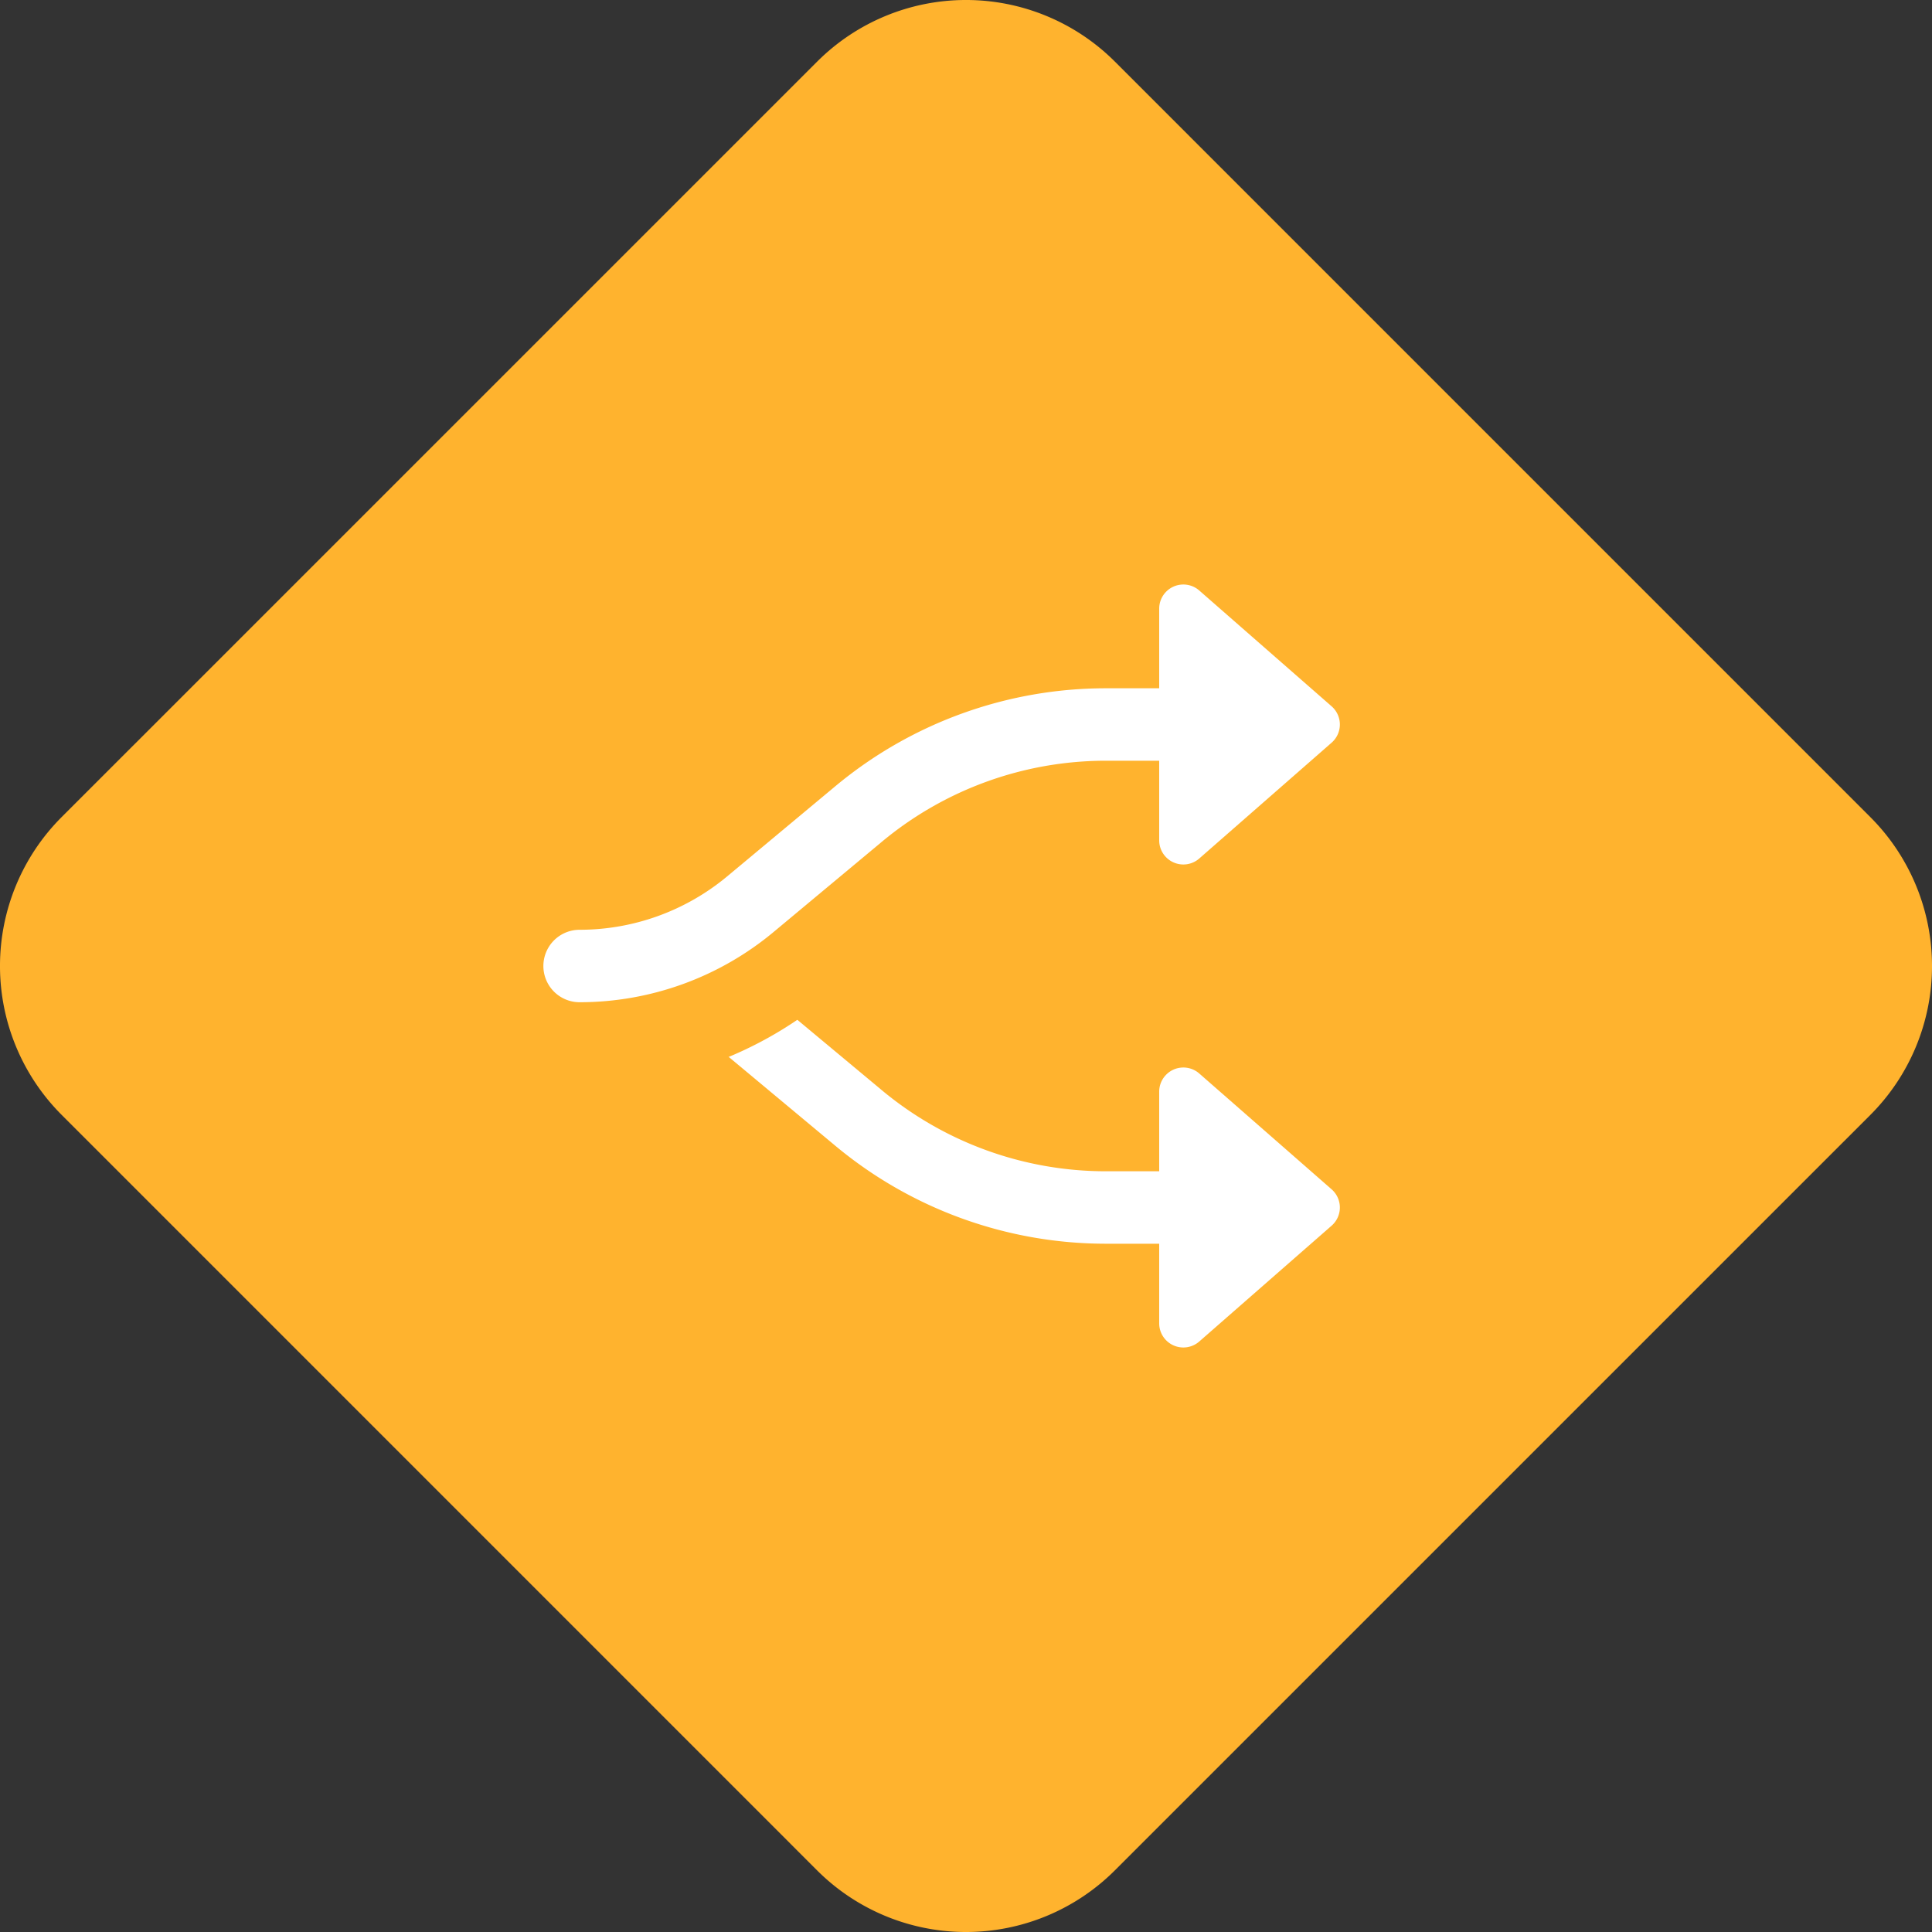 <svg width="40" height="40"
     xmlns="http://www.w3.org/2000/svg">
    <rect width="100%" height="100%" fill="#333333" stroke="none"/>
    <g fill="none" fill-rule="evenodd">
        <path d="M22.828 2.828l14.344 14.344a4 4 0 010 5.656L22.828 37.172a4 4 0 01-5.656 0L2.828 22.828a4 4 0 010-5.656L17.172 2.828a4 4 0 015.656 0z"
              fill="#FFB32E"/>
        <path d="M23.084 1.277l15.639 15.64a4.361 4.361 0 010 6.167l-15.64 15.639a4.361 4.361 0 01-6.167 0L1.277 23.083a4.361 4.361 0 010-6.167l15.64-15.639a4.361 4.361 0 016.167 0z"
              fill="#FFB32E"/>
        <path d="M8 8h24v24H8z"/>
        <path d="M12 20c1.292 0 2.544.453 3.536 1.28l2.239 1.866A8 8 0 0022.896 25H26" stroke="#FFF" stroke-width="1.5"
              stroke-linecap="round" stroke-linejoin="round"/>
        <path d="M12 20a5.524 5.524 0 003.536-1.28l2.239-1.866A8 8 0 0122.896 15H26" stroke="#FFB32E" stroke-width="5"
              stroke-linecap="round" stroke-linejoin="round"/>
        <path d="M12 20a5.524 5.524 0 003.536-1.28l2.239-1.866A8 8 0 0122.896 15H26" stroke="#FFF" stroke-width="1.5"
              stroke-linecap="round" stroke-linejoin="round"/>
        <path d="M24.83 12.226l2.74 2.398a.5.5 0 010 .752l-2.74 2.398a.5.5 0 01-.83-.376v-4.796a.5.5 0 01.83-.376zM24.83 22.226l2.74 2.398a.5.5 0 010 .752l-2.74 2.398a.5.5 0 01-.83-.376v-4.796a.5.5 0 01.83-.376z"
              fill="#FFF"/>
    </g>
</svg>